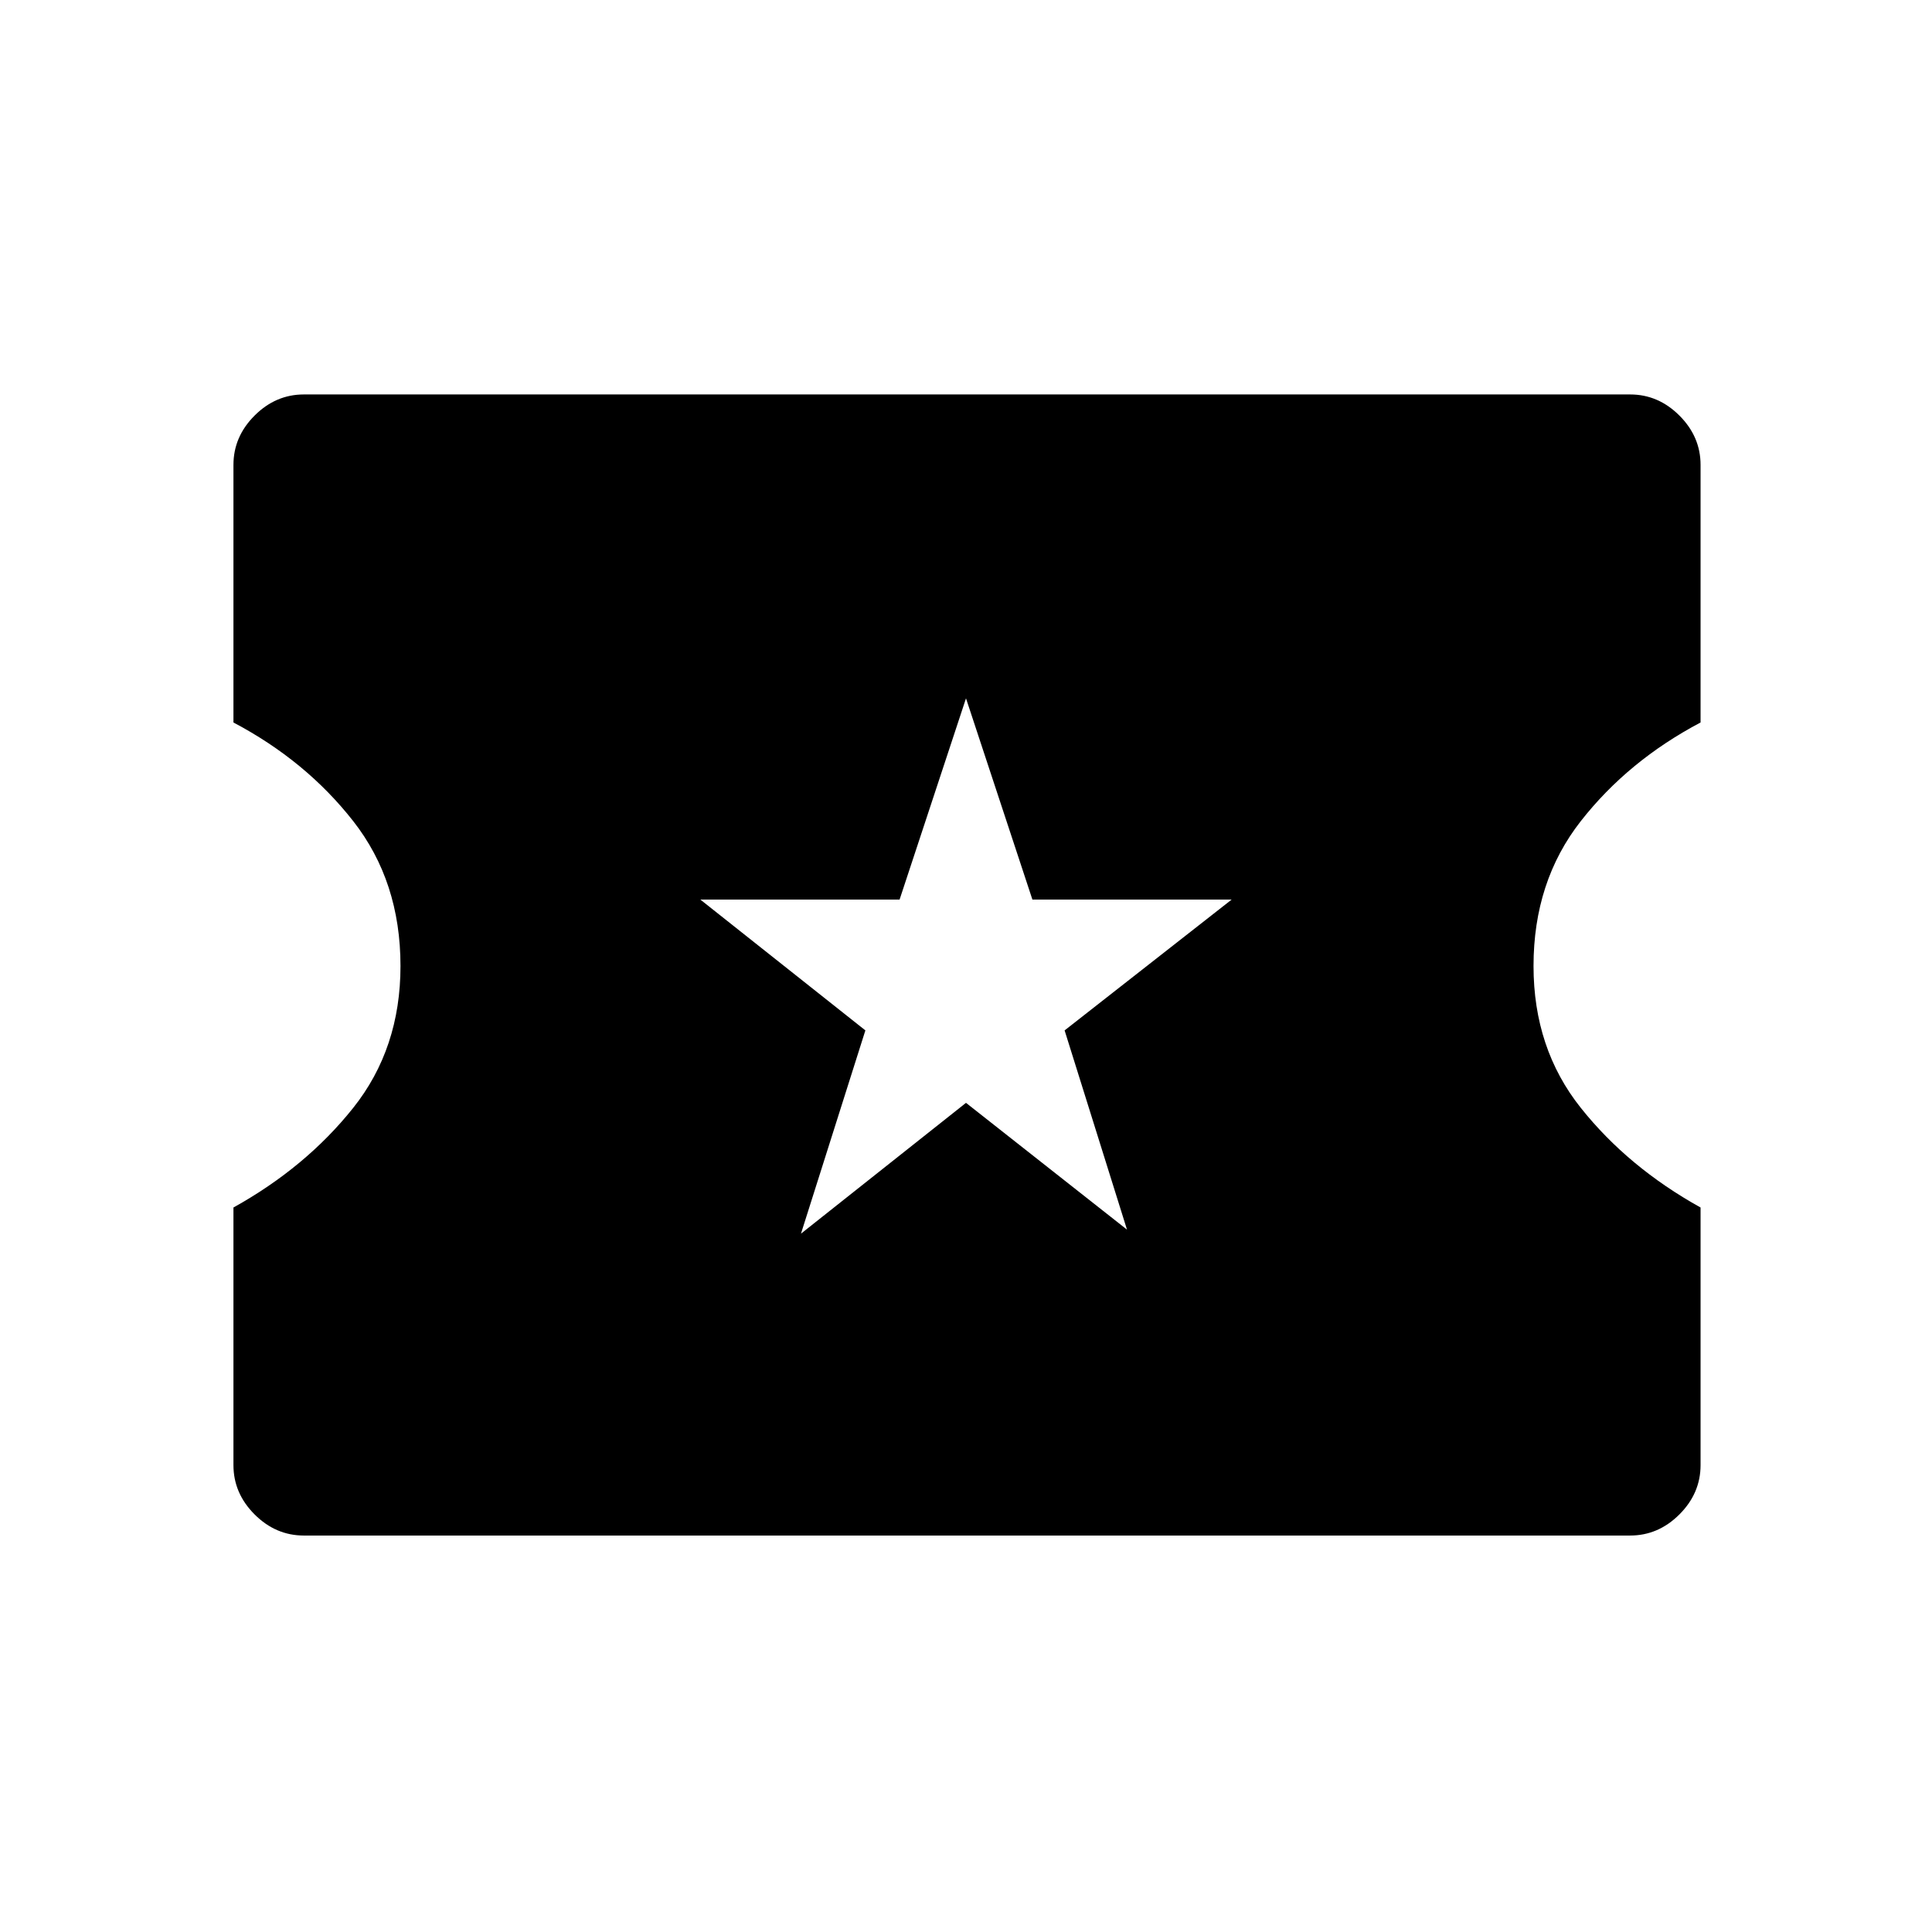 <svg xmlns="http://www.w3.org/2000/svg" height="48" width="48"><path d="M19.9 30.65 24 27.4l4 3.15-1.55-4.95 4.15-3.25h-4.95l-1.65-5-1.65 5H17.4l4.1 3.25Zm-12.35 7.5q-.7 0-1.225-.525Q5.8 37.1 5.8 36.4V30q1.8-1 2.975-2.475T9.95 24q0-2.1-1.175-3.6T5.8 17.95v-6.4q0-.7.525-1.225Q6.85 9.8 7.55 9.8H40.5q.7 0 1.225.525.525.525.525 1.225v6.4q-1.8.95-2.975 2.45Q38.1 21.9 38.1 24q0 2.05 1.175 3.525T42.25 30v6.4q0 .7-.525 1.225-.525.525-1.225.525Z"/></svg>